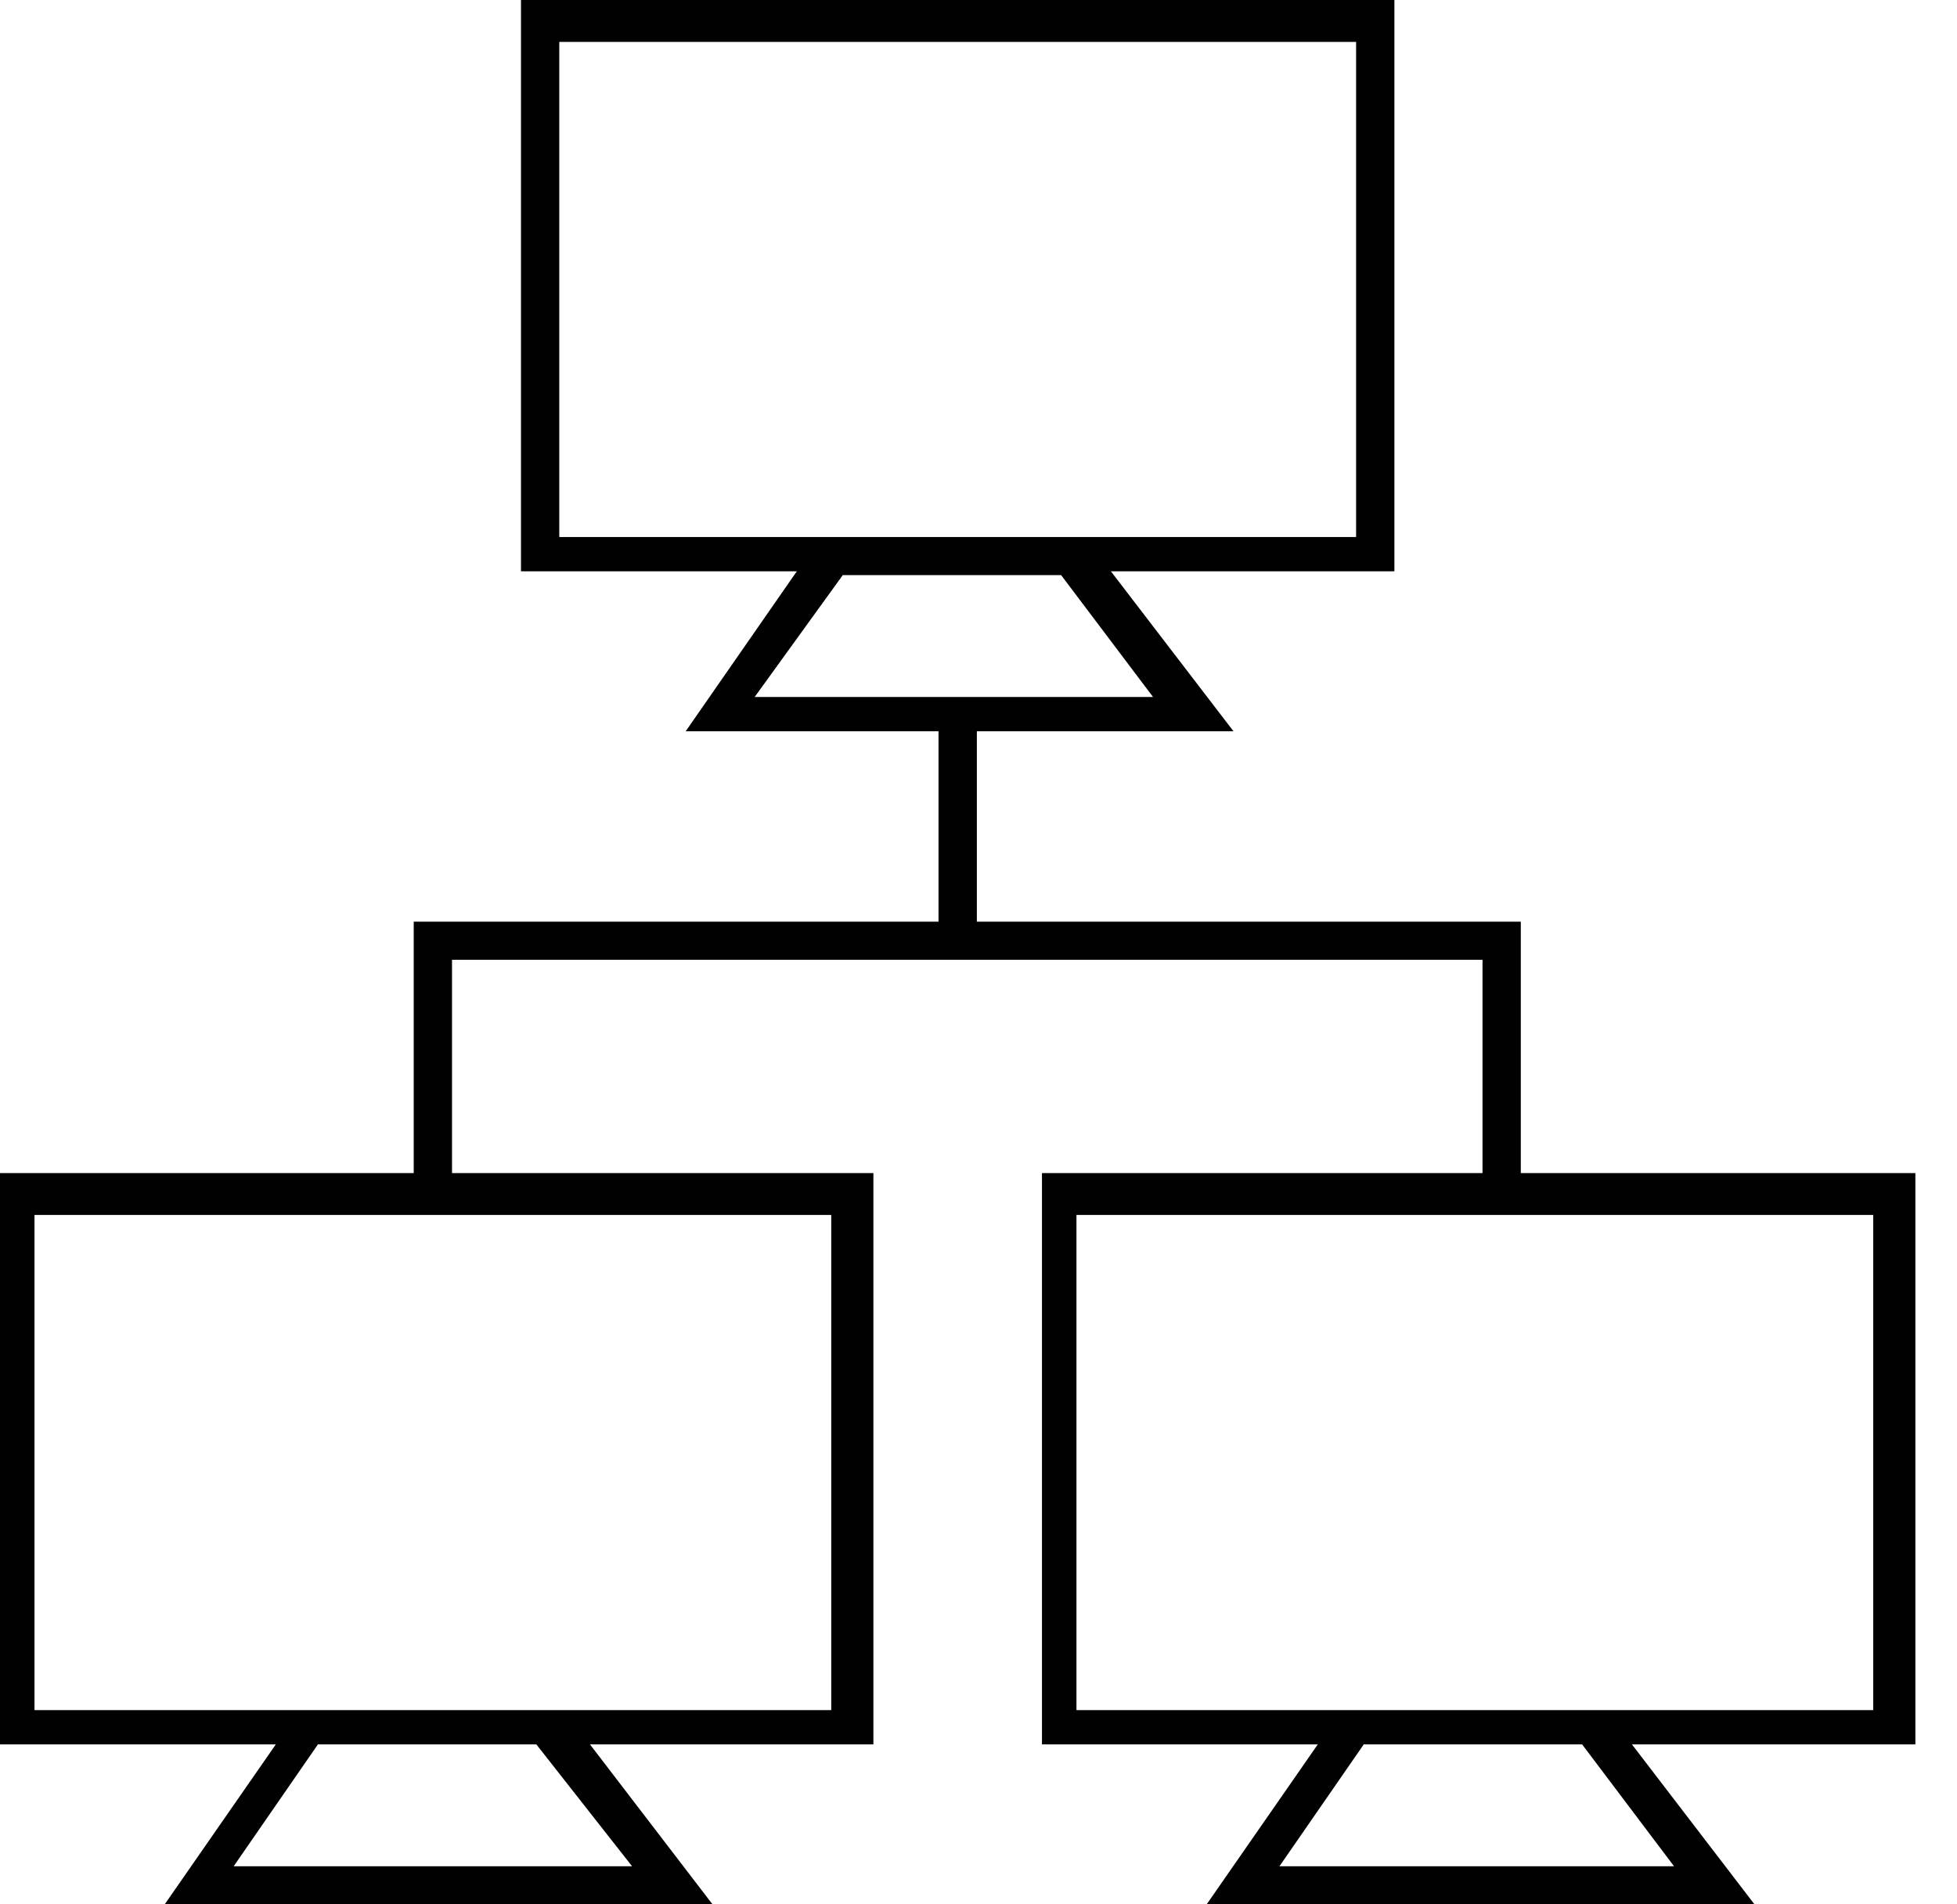 <svg width="37" height="36" viewBox="0 0 37 36" fill="none" xmlns="http://www.w3.org/2000/svg">
<path d="M36.213 22.176H28.753V17.424H18.469V13.824H23.321L21.003 10.8H26.363V0H9.85V10.8H15.065L12.964 13.824H17.744V17.424H7.822V22.176H0V32.976H5.215L3.114 36H13.471L11.154 32.976H16.513V22.176H8.546V18.144H18.179H28.029V22.176H19.7V32.976H24.915L22.814 36H33.171L30.854 32.976H36.213V22.176ZM10.574 10.152V0.792H25.639V10.152H20.424H15.499H10.574ZM15.934 10.872H20.062L21.8 13.176H14.268L15.934 10.872ZM11.95 35.28H4.418L6.011 32.976H10.14L11.95 35.28ZM15.789 32.328H10.574H5.649H0.652V22.968H15.716V32.328H15.789ZM31.65 35.28H24.19L25.784 32.976H29.912L31.65 35.28ZM35.489 32.328H30.274H25.349H20.352V22.968H35.416V32.328H35.489Z" fill="#010101"/>
</svg>
